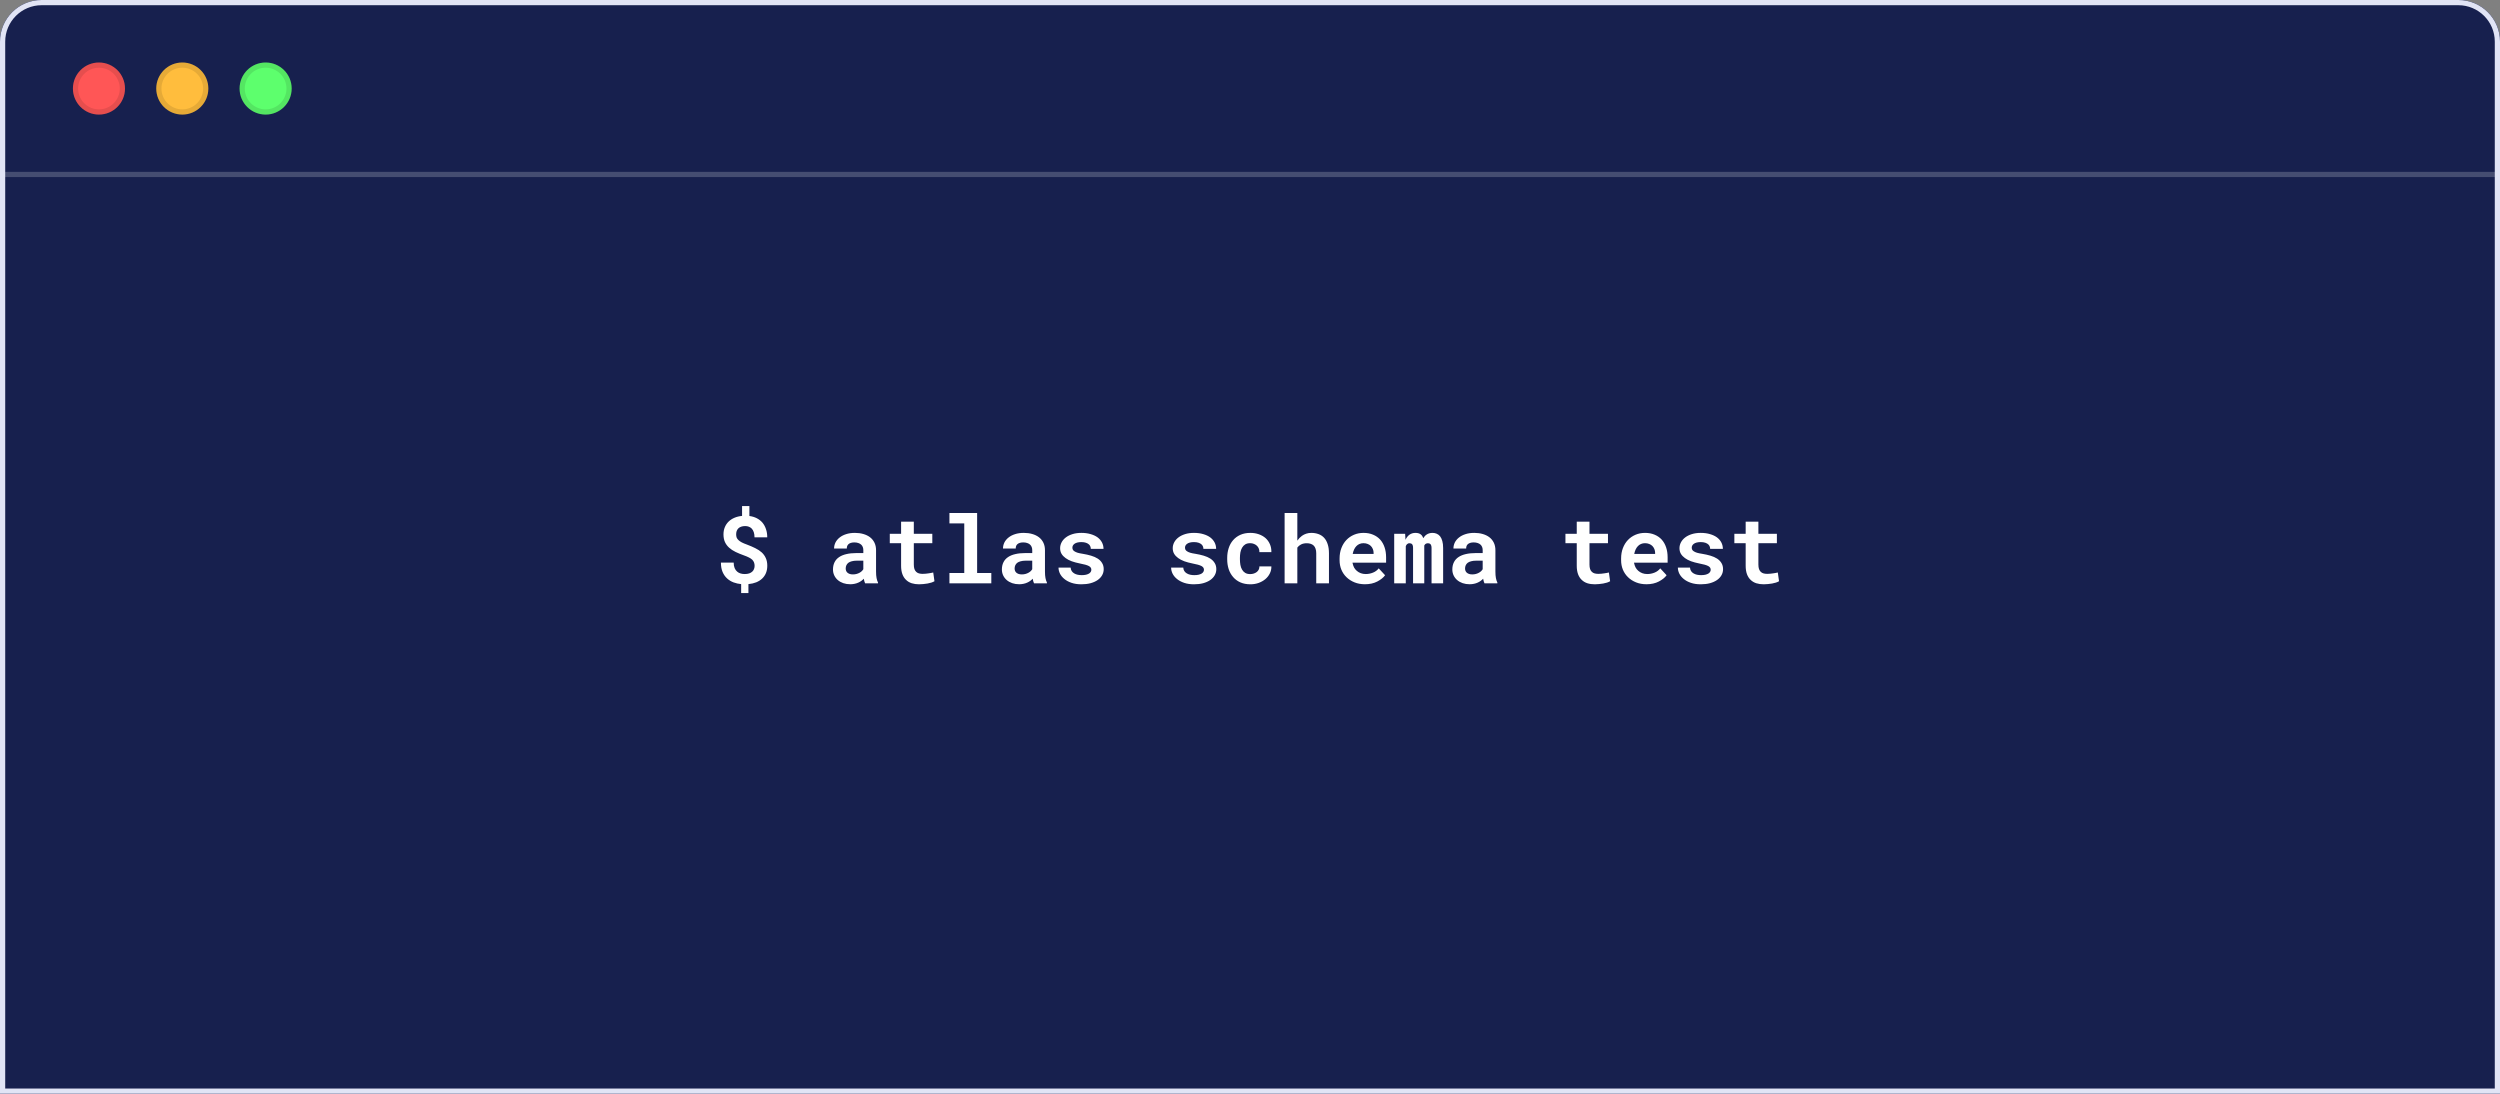 <svg width="480" height="210" viewBox="0 0 480 210" fill="none" xmlns="http://www.w3.org/2000/svg">
<rect x="0" y="0" width="480" height="210" fill="#808080" stroke="none"/>
<g clip-path="url(#clip0_88_44)">
<path d="M0 8C0 3.582 3.582 0 8 0H472C476.418 0 480 3.582 480 8V210H0V8Z" fill="#404B80"/>
<path d="M0 8C0 3.582 3.582 0 8 0H472C476.418 0 480 3.582 480 8V210H0V8Z" fill="#17204E"/>
<path d="M144.885 108.643C144.885 108.396 144.847 108.18 144.771 107.992C144.7 107.799 144.586 107.623 144.428 107.465C144.264 107.307 144.05 107.163 143.786 107.034C143.528 106.899 143.215 106.768 142.846 106.639C142.254 106.428 141.715 106.205 141.229 105.971C140.742 105.736 140.329 105.464 139.989 105.153C139.644 104.843 139.377 104.482 139.189 104.072C139.002 103.656 138.908 103.164 138.908 102.596C138.908 102.098 138.993 101.644 139.163 101.233C139.333 100.817 139.573 100.457 139.884 100.152C140.194 99.848 140.569 99.602 141.009 99.414C141.448 99.227 141.938 99.106 142.477 99.054V97.164H143.883V99.071C144.41 99.142 144.885 99.285 145.307 99.502C145.729 99.719 146.089 100 146.388 100.346C146.681 100.697 146.906 101.11 147.064 101.585C147.229 102.054 147.311 102.581 147.311 103.167H144.867C144.867 102.792 144.82 102.464 144.727 102.183C144.633 101.901 144.501 101.67 144.331 101.488C144.179 101.33 143.994 101.21 143.777 101.128C143.566 101.046 143.332 101.005 143.074 101.005C142.775 101.005 142.515 101.046 142.292 101.128C142.075 101.204 141.896 101.312 141.756 101.453C141.615 101.6 141.51 101.77 141.439 101.963C141.375 102.156 141.343 102.367 141.343 102.596C141.343 102.824 141.375 103.029 141.439 103.211C141.51 103.387 141.627 103.551 141.791 103.703C141.949 103.855 142.16 104.002 142.424 104.143C142.688 104.277 143.016 104.415 143.408 104.556C144 104.778 144.536 105.01 145.017 105.25C145.497 105.484 145.91 105.757 146.256 106.067C146.596 106.384 146.856 106.75 147.038 107.166C147.226 107.576 147.319 108.062 147.319 108.625C147.319 109.141 147.234 109.606 147.064 110.022C146.895 110.433 146.651 110.787 146.335 111.086C146.019 111.385 145.638 111.625 145.192 111.807C144.747 111.982 144.249 112.097 143.698 112.149V113.872H142.301V112.149C141.803 112.103 141.319 111.994 140.851 111.824C140.382 111.648 139.969 111.396 139.611 111.068C139.248 110.74 138.958 110.327 138.741 109.829C138.524 109.325 138.416 108.722 138.416 108.019H140.868C140.868 108.44 140.93 108.795 141.053 109.082C141.176 109.363 141.337 109.586 141.536 109.75C141.729 109.92 141.952 110.04 142.204 110.11C142.456 110.181 142.714 110.216 142.978 110.216C143.312 110.216 143.602 110.175 143.848 110.093C144.094 110.005 144.296 109.885 144.454 109.732C144.595 109.598 144.7 109.437 144.771 109.249C144.847 109.062 144.885 108.859 144.885 108.643ZM166.102 112C166.043 111.883 165.993 111.748 165.952 111.596C165.911 111.443 165.876 111.282 165.847 111.112C165.712 111.259 165.557 111.396 165.381 111.525C165.205 111.654 165.012 111.766 164.801 111.859C164.584 111.959 164.347 112.035 164.089 112.088C163.831 112.146 163.553 112.176 163.254 112.176C162.768 112.176 162.319 112.105 161.909 111.965C161.505 111.824 161.156 111.628 160.863 111.376C160.57 111.124 160.342 110.825 160.178 110.479C160.014 110.128 159.932 109.747 159.932 109.337C159.932 108.81 160.034 108.344 160.239 107.939C160.444 107.529 160.752 107.192 161.162 106.929C161.531 106.688 161.985 106.507 162.524 106.384C163.069 106.255 163.693 106.19 164.396 106.19H165.759V105.628C165.759 105.405 165.724 105.206 165.653 105.03C165.583 104.849 165.478 104.693 165.337 104.564C165.19 104.43 165.006 104.327 164.783 104.257C164.566 104.181 164.312 104.143 164.019 104.143C163.761 104.143 163.538 104.175 163.351 104.239C163.163 104.298 163.011 104.383 162.894 104.494C162.788 104.594 162.709 104.714 162.656 104.854C162.609 104.995 162.586 105.15 162.586 105.32H160.143C160.143 104.916 160.23 104.532 160.406 104.169C160.588 103.806 160.852 103.486 161.197 103.211C161.537 102.936 161.953 102.719 162.445 102.561C162.943 102.396 163.512 102.314 164.15 102.314C164.725 102.314 165.258 102.385 165.75 102.525C166.248 102.666 166.679 102.874 167.042 103.149C167.405 103.425 167.689 103.773 167.895 104.195C168.1 104.611 168.202 105.095 168.202 105.646V109.724C168.202 110.233 168.234 110.655 168.299 110.989C168.363 111.323 168.457 111.61 168.58 111.851V112H166.102ZM163.772 110.286C164.019 110.286 164.247 110.257 164.458 110.198C164.669 110.14 164.859 110.063 165.029 109.97C165.199 109.876 165.346 109.771 165.469 109.653C165.592 109.53 165.688 109.407 165.759 109.284V107.649H164.511C164.13 107.649 163.805 107.688 163.535 107.764C163.266 107.834 163.046 107.934 162.876 108.062C162.706 108.197 162.58 108.358 162.498 108.546C162.416 108.728 162.375 108.927 162.375 109.144C162.375 109.313 162.404 109.472 162.463 109.618C162.527 109.759 162.618 109.879 162.735 109.979C162.853 110.072 162.996 110.148 163.166 110.207C163.342 110.26 163.544 110.286 163.772 110.286ZM175.453 100.161V102.49H179.004V104.292H175.453V108.379C175.453 108.725 175.491 109.015 175.567 109.249C175.649 109.478 175.764 109.659 175.91 109.794C176.057 109.935 176.232 110.034 176.438 110.093C176.648 110.151 176.883 110.181 177.141 110.181C177.328 110.181 177.519 110.172 177.712 110.154C177.911 110.137 178.102 110.113 178.283 110.084C178.459 110.061 178.623 110.034 178.775 110.005C178.934 109.976 179.068 109.946 179.18 109.917L179.417 111.596C179.247 111.695 179.048 111.783 178.819 111.859C178.591 111.93 178.348 111.988 178.09 112.035C177.832 112.082 177.562 112.117 177.281 112.141C177.006 112.17 176.733 112.185 176.464 112.185C175.942 112.185 175.468 112.117 175.04 111.982C174.618 111.842 174.258 111.625 173.959 111.332C173.654 111.045 173.42 110.679 173.256 110.233C173.092 109.782 173.01 109.243 173.01 108.616V104.292H170.839V102.49H173.01V100.161H175.453ZM182.291 98.5H187.608V110.014H190.333V112H182.291V110.014H185.139V100.495H182.291V98.5ZM198.533 112C198.475 111.883 198.425 111.748 198.384 111.596C198.343 111.443 198.308 111.282 198.278 111.112C198.144 111.259 197.988 111.396 197.812 111.525C197.637 111.654 197.443 111.766 197.232 111.859C197.016 111.959 196.778 112.035 196.521 112.088C196.263 112.146 195.984 112.176 195.686 112.176C195.199 112.176 194.751 112.105 194.341 111.965C193.937 111.824 193.588 111.628 193.295 111.376C193.002 111.124 192.773 110.825 192.609 110.479C192.445 110.128 192.363 109.747 192.363 109.337C192.363 108.81 192.466 108.344 192.671 107.939C192.876 107.529 193.184 107.192 193.594 106.929C193.963 106.688 194.417 106.507 194.956 106.384C195.501 106.255 196.125 106.19 196.828 106.19H198.19V105.628C198.19 105.405 198.155 105.206 198.085 105.03C198.015 104.849 197.909 104.693 197.769 104.564C197.622 104.43 197.438 104.327 197.215 104.257C196.998 104.181 196.743 104.143 196.45 104.143C196.192 104.143 195.97 104.175 195.782 104.239C195.595 104.298 195.442 104.383 195.325 104.494C195.22 104.594 195.141 104.714 195.088 104.854C195.041 104.995 195.018 105.15 195.018 105.32H192.574C192.574 104.916 192.662 104.532 192.838 104.169C193.02 103.806 193.283 103.486 193.629 103.211C193.969 102.936 194.385 102.719 194.877 102.561C195.375 102.396 195.943 102.314 196.582 102.314C197.156 102.314 197.689 102.385 198.182 102.525C198.68 102.666 199.11 102.874 199.474 103.149C199.837 103.425 200.121 103.773 200.326 104.195C200.531 104.611 200.634 105.095 200.634 105.646V109.724C200.634 110.233 200.666 110.655 200.73 110.989C200.795 111.323 200.889 111.61 201.012 111.851V112H198.533ZM196.204 110.286C196.45 110.286 196.679 110.257 196.89 110.198C197.101 110.14 197.291 110.063 197.461 109.97C197.631 109.876 197.777 109.771 197.9 109.653C198.023 109.53 198.12 109.407 198.19 109.284V107.649H196.942C196.562 107.649 196.236 107.688 195.967 107.764C195.697 107.834 195.478 107.934 195.308 108.062C195.138 108.197 195.012 108.358 194.93 108.546C194.848 108.728 194.807 108.927 194.807 109.144C194.807 109.313 194.836 109.472 194.895 109.618C194.959 109.759 195.05 109.879 195.167 109.979C195.284 110.072 195.428 110.148 195.598 110.207C195.773 110.26 195.976 110.286 196.204 110.286ZM209.537 109.39C209.537 109.243 209.502 109.114 209.432 109.003C209.367 108.892 209.25 108.786 209.08 108.687C208.904 108.593 208.673 108.505 208.386 108.423C208.099 108.341 207.735 108.259 207.296 108.177C206.739 108.065 206.229 107.928 205.767 107.764C205.31 107.594 204.917 107.389 204.589 107.148C204.261 106.914 204.003 106.642 203.815 106.331C203.634 106.021 203.543 105.663 203.543 105.259C203.543 104.866 203.637 104.491 203.824 104.134C204.012 103.776 204.281 103.463 204.633 103.193C204.984 102.924 205.412 102.71 205.916 102.552C206.42 102.394 206.988 102.314 207.621 102.314C208.283 102.314 208.878 102.394 209.405 102.552C209.933 102.704 210.381 102.915 210.75 103.185C211.113 103.46 211.392 103.785 211.585 104.16C211.778 104.535 211.875 104.942 211.875 105.382H209.432C209.432 105.224 209.405 105.077 209.353 104.942C209.3 104.802 209.221 104.676 209.115 104.564C208.969 104.418 208.77 104.301 208.518 104.213C208.271 104.125 207.973 104.081 207.621 104.081C207.322 104.081 207.062 104.11 206.839 104.169C206.616 104.228 206.435 104.31 206.294 104.415C206.165 104.509 206.065 104.62 205.995 104.749C205.931 104.872 205.898 105.004 205.898 105.145C205.898 105.285 205.928 105.417 205.986 105.54C206.045 105.657 206.15 105.763 206.303 105.856C206.449 105.956 206.651 106.047 206.909 106.129C207.167 106.205 207.495 106.272 207.894 106.331C208.468 106.425 209.001 106.545 209.493 106.691C209.985 106.838 210.41 107.025 210.768 107.254C211.125 107.488 211.403 107.772 211.603 108.106C211.808 108.435 211.91 108.827 211.91 109.284C211.91 109.706 211.808 110.096 211.603 110.453C211.403 110.805 211.119 111.109 210.75 111.367C210.375 111.625 209.924 111.827 209.396 111.974C208.869 112.114 208.28 112.185 207.63 112.185C206.915 112.185 206.282 112.091 205.731 111.903C205.187 111.716 204.729 111.47 204.36 111.165C203.991 110.866 203.71 110.526 203.517 110.146C203.329 109.759 203.235 109.372 203.235 108.985H205.564C205.582 109.243 205.652 109.466 205.775 109.653C205.898 109.835 206.057 109.981 206.25 110.093C206.443 110.21 206.663 110.295 206.909 110.348C207.161 110.4 207.419 110.427 207.683 110.427C207.999 110.427 208.274 110.4 208.509 110.348C208.749 110.289 208.945 110.213 209.098 110.119C209.244 110.025 209.353 109.917 209.423 109.794C209.499 109.671 209.537 109.536 209.537 109.39ZM231.158 109.39C231.158 109.243 231.123 109.114 231.053 109.003C230.988 108.892 230.871 108.786 230.701 108.687C230.525 108.593 230.294 108.505 230.007 108.423C229.72 108.341 229.356 108.259 228.917 108.177C228.36 108.065 227.851 107.928 227.388 107.764C226.931 107.594 226.538 107.389 226.21 107.148C225.882 106.914 225.624 106.642 225.437 106.331C225.255 106.021 225.164 105.663 225.164 105.259C225.164 104.866 225.258 104.491 225.445 104.134C225.633 103.776 225.902 103.463 226.254 103.193C226.605 102.924 227.033 102.71 227.537 102.552C228.041 102.394 228.609 102.314 229.242 102.314C229.904 102.314 230.499 102.394 231.026 102.552C231.554 102.704 232.002 102.915 232.371 103.185C232.734 103.46 233.013 103.785 233.206 104.16C233.399 104.535 233.496 104.942 233.496 105.382H231.053C231.053 105.224 231.026 105.077 230.974 104.942C230.921 104.802 230.842 104.676 230.736 104.564C230.59 104.418 230.391 104.301 230.139 104.213C229.893 104.125 229.594 104.081 229.242 104.081C228.943 104.081 228.683 104.11 228.46 104.169C228.237 104.228 228.056 104.31 227.915 104.415C227.786 104.509 227.687 104.62 227.616 104.749C227.552 104.872 227.52 105.004 227.52 105.145C227.52 105.285 227.549 105.417 227.607 105.54C227.666 105.657 227.771 105.763 227.924 105.856C228.07 105.956 228.272 106.047 228.53 106.129C228.788 106.205 229.116 106.272 229.515 106.331C230.089 106.425 230.622 106.545 231.114 106.691C231.606 106.838 232.031 107.025 232.389 107.254C232.746 107.488 233.024 107.772 233.224 108.106C233.429 108.435 233.531 108.827 233.531 109.284C233.531 109.706 233.429 110.096 233.224 110.453C233.024 110.805 232.74 111.109 232.371 111.367C231.996 111.625 231.545 111.827 231.018 111.974C230.49 112.114 229.901 112.185 229.251 112.185C228.536 112.185 227.903 112.091 227.353 111.903C226.808 111.716 226.351 111.47 225.981 111.165C225.612 110.866 225.331 110.526 225.138 110.146C224.95 109.759 224.856 109.372 224.856 108.985H227.186C227.203 109.243 227.273 109.466 227.396 109.653C227.52 109.835 227.678 109.981 227.871 110.093C228.064 110.21 228.284 110.295 228.53 110.348C228.782 110.4 229.04 110.427 229.304 110.427C229.62 110.427 229.896 110.4 230.13 110.348C230.37 110.289 230.566 110.213 230.719 110.119C230.865 110.025 230.974 109.917 231.044 109.794C231.12 109.671 231.158 109.536 231.158 109.39ZM240.044 110.225C240.284 110.225 240.513 110.189 240.729 110.119C240.946 110.049 241.137 109.949 241.301 109.82C241.465 109.691 241.591 109.536 241.679 109.354C241.772 109.173 241.813 108.971 241.802 108.748H244.104C244.116 109.24 244.014 109.697 243.797 110.119C243.586 110.541 243.296 110.904 242.927 111.209C242.558 111.514 242.127 111.754 241.635 111.93C241.148 112.1 240.633 112.185 240.088 112.185C239.35 112.185 238.702 112.062 238.146 111.815C237.589 111.563 237.126 111.221 236.757 110.787C236.382 110.354 236.098 109.847 235.904 109.267C235.717 108.681 235.623 108.054 235.623 107.386V107.122C235.623 106.454 235.717 105.83 235.904 105.25C236.092 104.664 236.373 104.154 236.748 103.721C237.123 103.287 237.586 102.944 238.137 102.692C238.693 102.44 239.338 102.314 240.07 102.314C240.656 102.314 241.198 102.402 241.696 102.578C242.194 102.754 242.625 103 242.988 103.316C243.346 103.639 243.624 104.028 243.823 104.485C244.022 104.937 244.116 105.443 244.104 106.006H241.802C241.813 105.771 241.778 105.549 241.696 105.338C241.614 105.127 241.494 104.945 241.336 104.793C241.178 104.641 240.987 104.521 240.765 104.433C240.542 104.339 240.299 104.292 240.035 104.292C239.648 104.292 239.329 104.371 239.077 104.529C238.825 104.688 238.626 104.898 238.479 105.162C238.327 105.426 238.219 105.728 238.154 106.067C238.096 106.407 238.066 106.759 238.066 107.122V107.386C238.066 107.755 238.096 108.112 238.154 108.458C238.213 108.798 238.318 109.097 238.471 109.354C238.617 109.618 238.816 109.829 239.068 109.987C239.326 110.146 239.651 110.225 240.044 110.225ZM249.088 103.8C249.211 103.618 249.346 103.451 249.492 103.299C249.645 103.141 249.803 103.003 249.967 102.886C250.219 102.704 250.497 102.563 250.802 102.464C251.106 102.364 251.429 102.314 251.769 102.314C252.267 102.314 252.724 102.391 253.14 102.543C253.556 102.689 253.913 102.921 254.212 103.237C254.511 103.554 254.742 103.961 254.906 104.459C255.076 104.951 255.161 105.546 255.161 106.243V112H252.718V106.226C252.718 105.886 252.674 105.593 252.586 105.347C252.504 105.101 252.384 104.901 252.226 104.749C252.067 104.597 251.877 104.485 251.654 104.415C251.432 104.339 251.18 104.301 250.898 104.301C250.682 104.301 250.479 104.321 250.292 104.362C250.104 104.403 249.935 104.465 249.782 104.547C249.642 104.617 249.513 104.702 249.396 104.802C249.284 104.901 249.182 105.013 249.088 105.136V112H246.645V98.5H249.088V103.8ZM262.069 112.176C261.337 112.176 260.672 112.056 260.074 111.815C259.477 111.575 258.964 111.247 258.536 110.831C258.108 110.421 257.777 109.938 257.543 109.381C257.314 108.818 257.2 108.218 257.2 107.579V107.228C257.2 106.501 257.314 105.839 257.543 105.241C257.771 104.638 258.091 104.119 258.501 103.686C258.911 103.252 259.397 102.915 259.96 102.675C260.522 102.435 261.135 102.314 261.797 102.314C262.482 102.314 263.092 102.429 263.625 102.657C264.164 102.88 264.621 103.196 264.996 103.606C265.365 104.017 265.646 104.512 265.84 105.092C266.033 105.666 266.13 106.302 266.13 106.999V108.036H259.679V108.062C259.761 108.443 259.866 108.751 259.995 108.985C260.124 109.214 260.297 109.422 260.514 109.609C260.736 109.803 260.991 109.952 261.278 110.058C261.565 110.163 261.879 110.216 262.219 110.216C262.699 110.216 263.165 110.125 263.616 109.943C264.067 109.762 264.434 109.489 264.715 109.126L265.937 110.444C265.626 110.884 265.134 111.282 264.46 111.64C263.786 111.997 262.989 112.176 262.069 112.176ZM261.779 104.292C261.504 104.292 261.252 104.342 261.023 104.441C260.795 104.535 260.596 104.673 260.426 104.854C260.25 105.036 260.104 105.253 259.986 105.505C259.869 105.757 259.781 106.038 259.723 106.349H263.73V106.155C263.73 105.897 263.684 105.654 263.59 105.426C263.496 105.197 263.367 104.998 263.203 104.828C263.039 104.664 262.837 104.535 262.597 104.441C262.362 104.342 262.09 104.292 261.779 104.292ZM269.786 102.49L269.856 103.642C270.038 103.231 270.287 102.909 270.604 102.675C270.926 102.435 271.315 102.314 271.772 102.314C271.995 102.314 272.194 102.341 272.37 102.394C272.546 102.446 272.698 102.528 272.827 102.64C272.927 102.722 273.012 102.821 273.082 102.938C273.158 103.05 273.223 103.179 273.275 103.325C273.357 103.185 273.448 103.059 273.548 102.947C273.653 102.83 273.768 102.73 273.891 102.648C274.043 102.543 274.216 102.461 274.409 102.402C274.603 102.344 274.813 102.314 275.042 102.314C275.329 102.314 275.596 102.367 275.842 102.473C276.094 102.578 276.313 102.745 276.501 102.974C276.683 103.208 276.823 103.51 276.923 103.879C277.028 104.242 277.081 104.688 277.081 105.215V112H274.857V105.206C274.857 105.024 274.837 104.875 274.796 104.758C274.761 104.641 274.711 104.547 274.646 104.477C274.582 104.412 274.506 104.368 274.418 104.345C274.336 104.315 274.251 104.301 274.163 104.301C274.069 104.301 273.984 104.312 273.908 104.336C273.838 104.359 273.771 104.392 273.706 104.433C273.653 104.474 273.606 104.521 273.565 104.573C273.524 104.62 273.489 104.676 273.46 104.74C273.46 104.752 273.46 104.778 273.46 104.819C273.46 104.86 273.46 104.916 273.46 104.986V112H271.307V105.197C271.307 105.016 271.289 104.866 271.254 104.749C271.219 104.632 271.172 104.541 271.113 104.477C271.049 104.412 270.976 104.368 270.894 104.345C270.812 104.315 270.724 104.301 270.63 104.301C270.524 104.301 270.431 104.318 270.349 104.354C270.267 104.389 270.193 104.438 270.129 104.503C270.082 104.55 270.041 104.605 270.006 104.67C269.971 104.734 269.938 104.805 269.909 104.881V112H267.686V102.49H269.786ZM285.018 112C284.959 111.883 284.909 111.748 284.868 111.596C284.827 111.443 284.792 111.282 284.763 111.112C284.628 111.259 284.473 111.396 284.297 111.525C284.121 111.654 283.928 111.766 283.717 111.859C283.5 111.959 283.263 112.035 283.005 112.088C282.747 112.146 282.469 112.176 282.17 112.176C281.684 112.176 281.235 112.105 280.825 111.965C280.421 111.824 280.072 111.628 279.779 111.376C279.486 111.124 279.258 110.825 279.094 110.479C278.93 110.128 278.848 109.747 278.848 109.337C278.848 108.81 278.95 108.344 279.155 107.939C279.36 107.529 279.668 107.192 280.078 106.929C280.447 106.688 280.901 106.507 281.44 106.384C281.985 106.255 282.609 106.19 283.312 106.19H284.675V105.628C284.675 105.405 284.64 105.206 284.569 105.03C284.499 104.849 284.394 104.693 284.253 104.564C284.106 104.43 283.922 104.327 283.699 104.257C283.482 104.181 283.228 104.143 282.935 104.143C282.677 104.143 282.454 104.175 282.267 104.239C282.079 104.298 281.927 104.383 281.81 104.494C281.704 104.594 281.625 104.714 281.572 104.854C281.525 104.995 281.502 105.15 281.502 105.32H279.059C279.059 104.916 279.146 104.532 279.322 104.169C279.504 103.806 279.768 103.486 280.113 103.211C280.453 102.936 280.869 102.719 281.361 102.561C281.859 102.396 282.428 102.314 283.066 102.314C283.641 102.314 284.174 102.385 284.666 102.525C285.164 102.666 285.595 102.874 285.958 103.149C286.321 103.425 286.605 103.773 286.811 104.195C287.016 104.611 287.118 105.095 287.118 105.646V109.724C287.118 110.233 287.15 110.655 287.215 110.989C287.279 111.323 287.373 111.61 287.496 111.851V112H285.018ZM282.688 110.286C282.935 110.286 283.163 110.257 283.374 110.198C283.585 110.14 283.775 110.063 283.945 109.97C284.115 109.876 284.262 109.771 284.385 109.653C284.508 109.53 284.604 109.407 284.675 109.284V107.649H283.427C283.046 107.649 282.721 107.688 282.451 107.764C282.182 107.834 281.962 107.934 281.792 108.062C281.622 108.197 281.496 108.358 281.414 108.546C281.332 108.728 281.291 108.927 281.291 109.144C281.291 109.313 281.32 109.472 281.379 109.618C281.443 109.759 281.534 109.879 281.651 109.979C281.769 110.072 281.912 110.148 282.082 110.207C282.258 110.26 282.46 110.286 282.688 110.286ZM305.18 100.161V102.49H308.73V104.292H305.18V108.379C305.18 108.725 305.218 109.015 305.294 109.249C305.376 109.478 305.49 109.659 305.637 109.794C305.783 109.935 305.959 110.034 306.164 110.093C306.375 110.151 306.609 110.181 306.867 110.181C307.055 110.181 307.245 110.172 307.438 110.154C307.638 110.137 307.828 110.113 308.01 110.084C308.186 110.061 308.35 110.034 308.502 110.005C308.66 109.976 308.795 109.946 308.906 109.917L309.144 111.596C308.974 111.695 308.774 111.783 308.546 111.859C308.317 111.93 308.074 111.988 307.816 112.035C307.559 112.082 307.289 112.117 307.008 112.141C306.732 112.17 306.46 112.185 306.19 112.185C305.669 112.185 305.194 112.117 304.767 111.982C304.345 111.842 303.984 111.625 303.686 111.332C303.381 111.045 303.146 110.679 302.982 110.233C302.818 109.782 302.736 109.243 302.736 108.616V104.292H300.565V102.49H302.736V100.161H305.18ZM316.122 112.176C315.39 112.176 314.725 112.056 314.127 111.815C313.529 111.575 313.017 111.247 312.589 110.831C312.161 110.421 311.83 109.938 311.596 109.381C311.367 108.818 311.253 108.218 311.253 107.579V107.228C311.253 106.501 311.367 105.839 311.596 105.241C311.824 104.638 312.144 104.119 312.554 103.686C312.964 103.252 313.45 102.915 314.013 102.675C314.575 102.435 315.188 102.314 315.85 102.314C316.535 102.314 317.145 102.429 317.678 102.657C318.217 102.88 318.674 103.196 319.049 103.606C319.418 104.017 319.699 104.512 319.893 105.092C320.086 105.666 320.183 106.302 320.183 106.999V108.036H313.731V108.062C313.813 108.443 313.919 108.751 314.048 108.985C314.177 109.214 314.35 109.422 314.566 109.609C314.789 109.803 315.044 109.952 315.331 110.058C315.618 110.163 315.932 110.216 316.271 110.216C316.752 110.216 317.218 110.125 317.669 109.943C318.12 109.762 318.486 109.489 318.768 109.126L319.989 110.444C319.679 110.884 319.187 111.282 318.513 111.64C317.839 111.997 317.042 112.176 316.122 112.176ZM315.832 104.292C315.557 104.292 315.305 104.342 315.076 104.441C314.848 104.535 314.648 104.673 314.479 104.854C314.303 105.036 314.156 105.253 314.039 105.505C313.922 105.757 313.834 106.038 313.775 106.349H317.783V106.155C317.783 105.897 317.736 105.654 317.643 105.426C317.549 105.197 317.42 104.998 317.256 104.828C317.092 104.664 316.89 104.535 316.649 104.441C316.415 104.342 316.143 104.292 315.832 104.292ZM328.453 109.39C328.453 109.243 328.418 109.114 328.348 109.003C328.283 108.892 328.166 108.786 327.996 108.687C327.82 108.593 327.589 108.505 327.302 108.423C327.015 108.341 326.651 108.259 326.212 108.177C325.655 108.065 325.146 107.928 324.683 107.764C324.226 107.594 323.833 107.389 323.505 107.148C323.177 106.914 322.919 106.642 322.731 106.331C322.55 106.021 322.459 105.663 322.459 105.259C322.459 104.866 322.553 104.491 322.74 104.134C322.928 103.776 323.197 103.463 323.549 103.193C323.9 102.924 324.328 102.71 324.832 102.552C325.336 102.394 325.904 102.314 326.537 102.314C327.199 102.314 327.794 102.394 328.321 102.552C328.849 102.704 329.297 102.915 329.666 103.185C330.029 103.46 330.308 103.785 330.501 104.16C330.694 104.535 330.791 104.942 330.791 105.382H328.348C328.348 105.224 328.321 105.077 328.269 104.942C328.216 104.802 328.137 104.676 328.031 104.564C327.885 104.418 327.686 104.301 327.434 104.213C327.188 104.125 326.889 104.081 326.537 104.081C326.238 104.081 325.978 104.11 325.755 104.169C325.532 104.228 325.351 104.31 325.21 104.415C325.081 104.509 324.981 104.62 324.911 104.749C324.847 104.872 324.814 105.004 324.814 105.145C324.814 105.285 324.844 105.417 324.902 105.54C324.961 105.657 325.066 105.763 325.219 105.856C325.365 105.956 325.567 106.047 325.825 106.129C326.083 106.205 326.411 106.272 326.81 106.331C327.384 106.425 327.917 106.545 328.409 106.691C328.901 106.838 329.326 107.025 329.684 107.254C330.041 107.488 330.319 107.772 330.519 108.106C330.724 108.435 330.826 108.827 330.826 109.284C330.826 109.706 330.724 110.096 330.519 110.453C330.319 110.805 330.035 111.109 329.666 111.367C329.291 111.625 328.84 111.827 328.312 111.974C327.785 112.114 327.196 112.185 326.546 112.185C325.831 112.185 325.198 112.091 324.647 111.903C324.103 111.716 323.646 111.47 323.276 111.165C322.907 110.866 322.626 110.526 322.433 110.146C322.245 109.759 322.151 109.372 322.151 108.985H324.48C324.498 109.243 324.568 109.466 324.691 109.653C324.814 109.835 324.973 109.981 325.166 110.093C325.359 110.21 325.579 110.295 325.825 110.348C326.077 110.4 326.335 110.427 326.599 110.427C326.915 110.427 327.19 110.4 327.425 110.348C327.665 110.289 327.861 110.213 328.014 110.119C328.16 110.025 328.269 109.917 328.339 109.794C328.415 109.671 328.453 109.536 328.453 109.39ZM337.611 100.161V102.49H341.162V104.292H337.611V108.379C337.611 108.725 337.649 109.015 337.726 109.249C337.808 109.478 337.922 109.659 338.068 109.794C338.215 109.935 338.391 110.034 338.596 110.093C338.807 110.151 339.041 110.181 339.299 110.181C339.486 110.181 339.677 110.172 339.87 110.154C340.069 110.137 340.26 110.113 340.441 110.084C340.617 110.061 340.781 110.034 340.934 110.005C341.092 109.976 341.227 109.946 341.338 109.917L341.575 111.596C341.405 111.695 341.206 111.783 340.978 111.859C340.749 111.93 340.506 111.988 340.248 112.035C339.99 112.082 339.721 112.117 339.439 112.141C339.164 112.17 338.892 112.185 338.622 112.185C338.101 112.185 337.626 112.117 337.198 111.982C336.776 111.842 336.416 111.625 336.117 111.332C335.812 111.045 335.578 110.679 335.414 110.233C335.25 109.782 335.168 109.243 335.168 108.616V104.292H332.997V102.49H335.168V100.161H337.611Z" fill="white"/>
<rect y="33" width="480" height="1" fill="white" fill-opacity="0.2"/>
<circle cx="19" cy="17" r="5" fill="#FF5656"/>
<circle cx="19" cy="17" r="4.5" stroke="black" stroke-opacity="0.1"/>
<circle cx="35" cy="17" r="5" fill="#FFBD3D"/>
<circle cx="35" cy="17" r="4.5" stroke="black" stroke-opacity="0.1"/>
<circle cx="51" cy="17" r="5" fill="#5DFF6D"/>
<circle cx="51" cy="17" r="4.5" stroke="black" stroke-opacity="0.1"/>
</g>
<path d="M8 0.5H472C476.142 0.5 479.5 3.858 479.5 8V209.5H0.5V8C0.5 3.858 3.858 0.5 8 0.5Z" stroke="#E1E4F5"/>
<defs>
<clipPath id="clip0_88_44">
<path d="M0 8C0 3.582 3.582 0 8 0H472C476.418 0 480 3.582 480 8V210H0V8Z" fill="white"/>
</clipPath>
</defs>
</svg>
